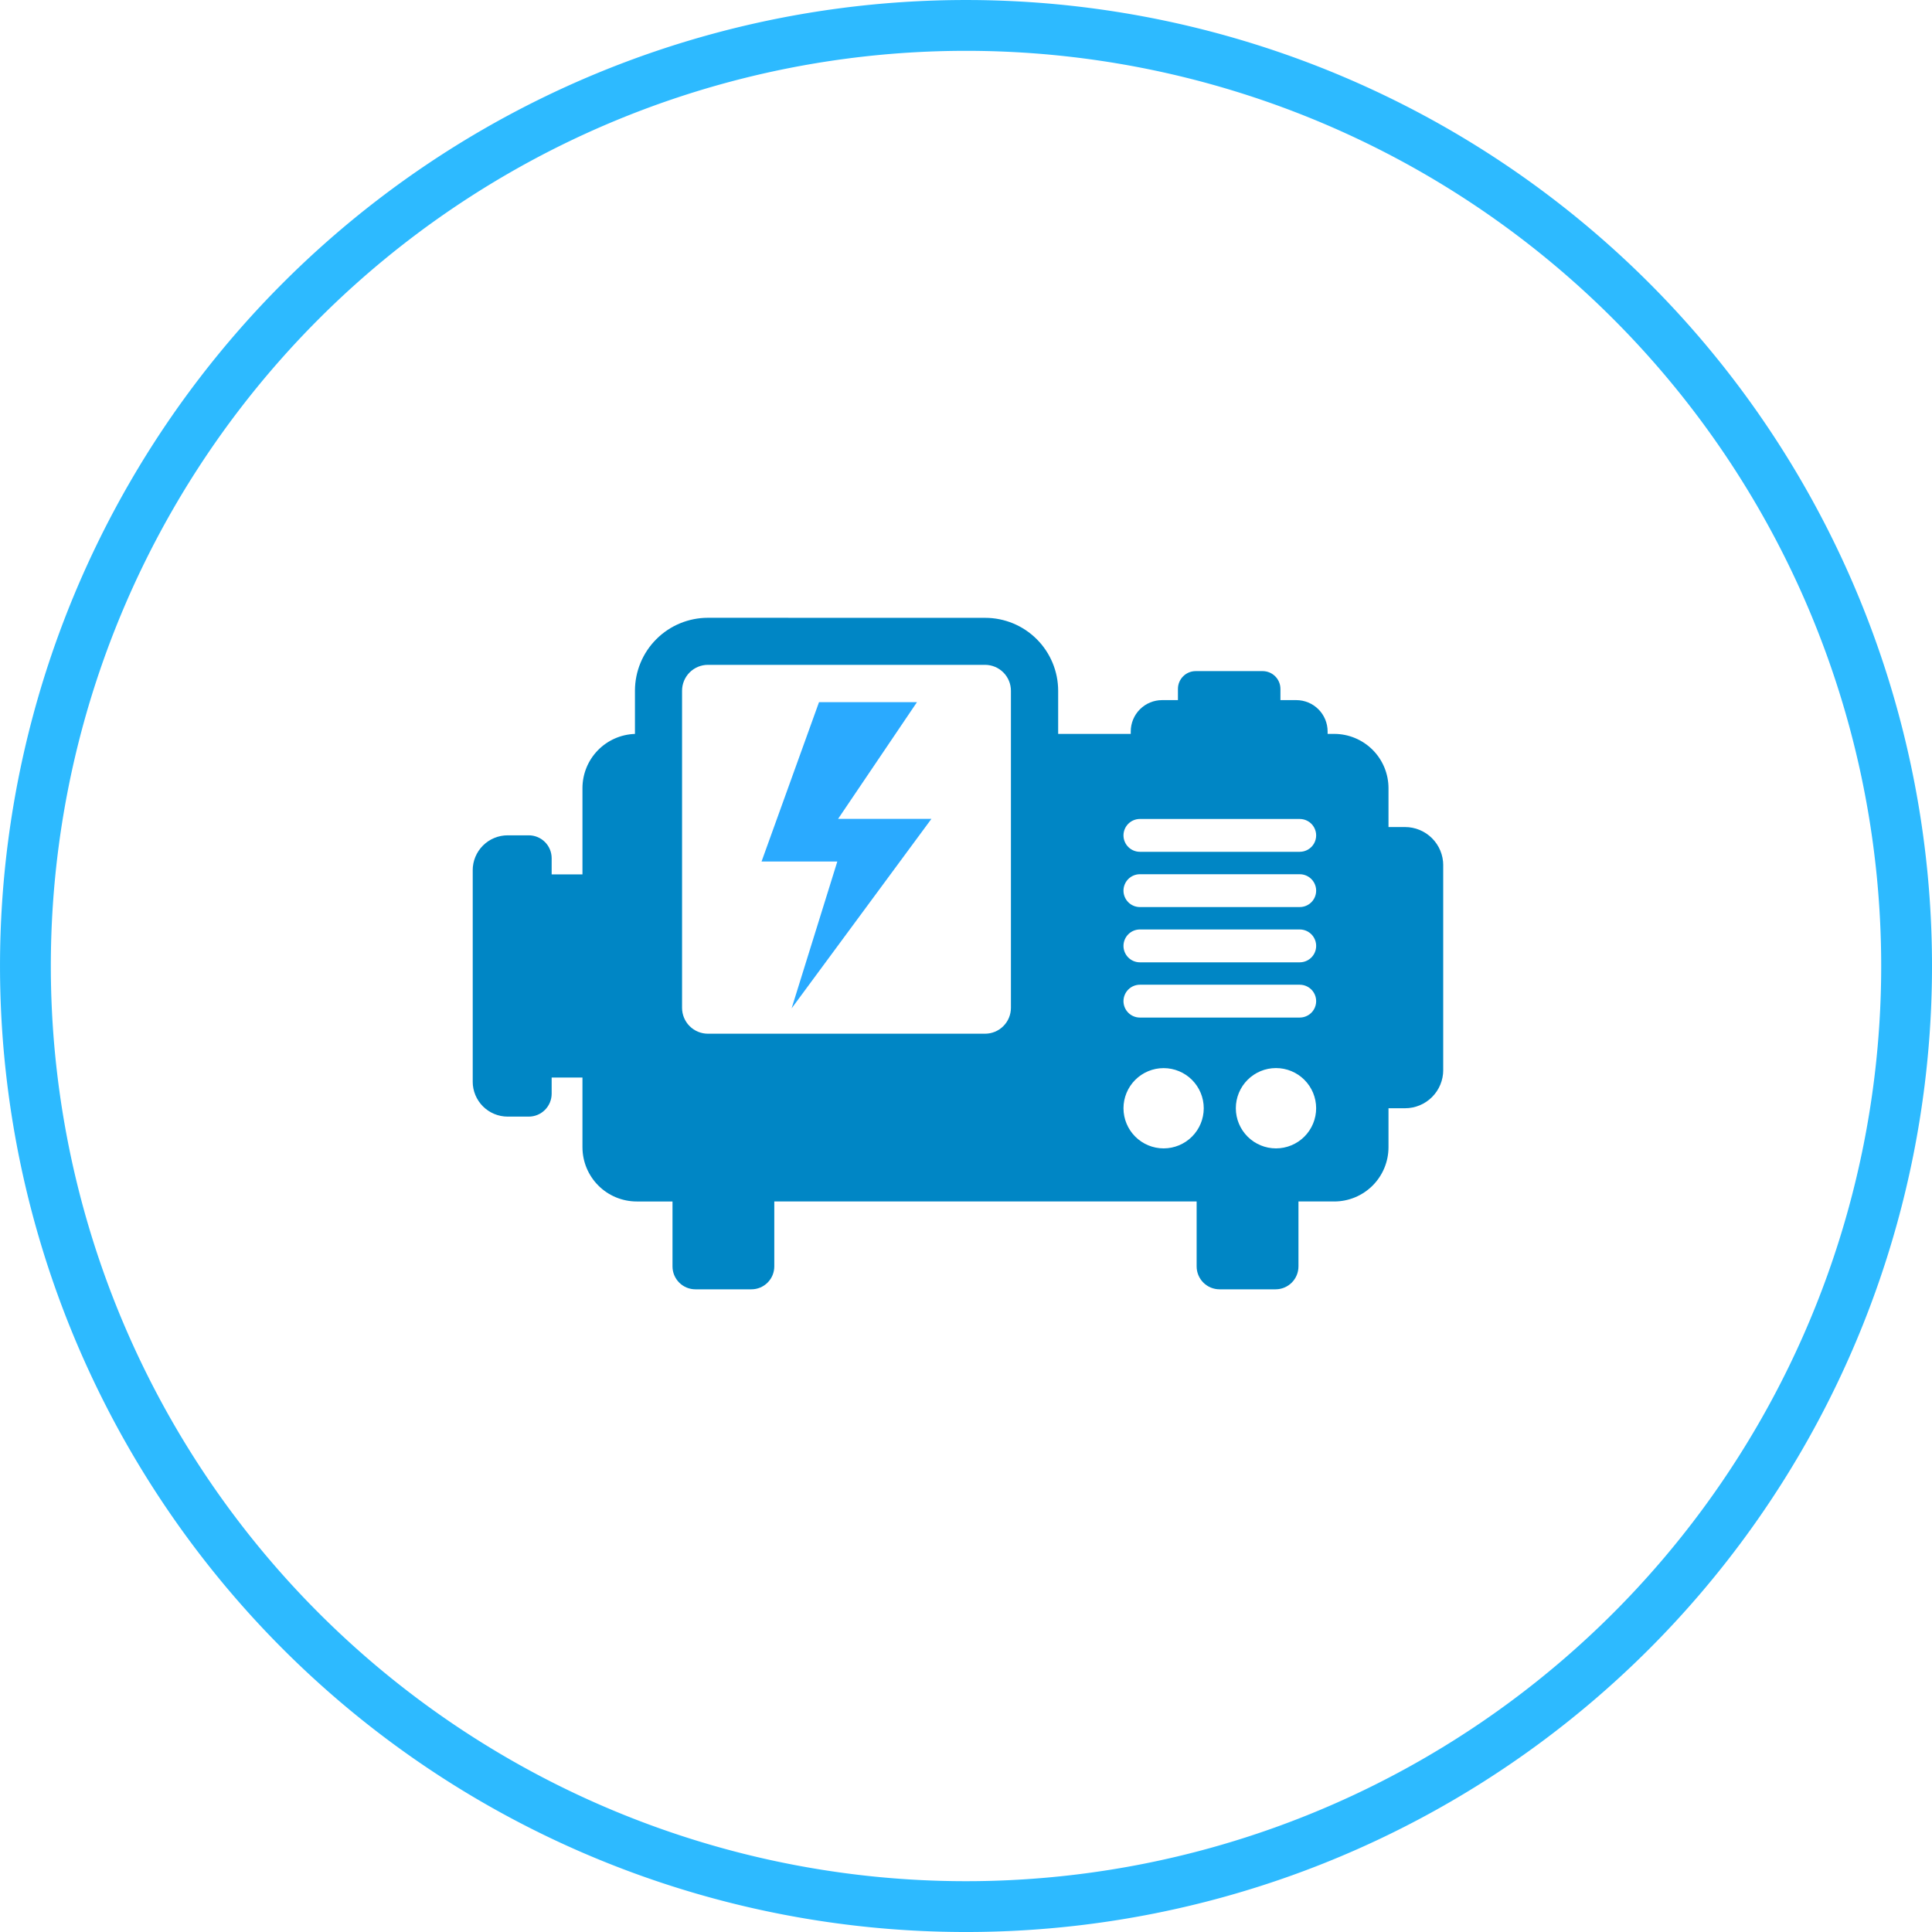 <svg xmlns="http://www.w3.org/2000/svg" xmlns:xlink="http://www.w3.org/1999/xlink" width="73.945" height="73.946" viewBox="0 0 73.945 73.946">
  <defs>
    <clipPath id="clip-path">
      <path id="Trazado_440" data-name="Trazado 440" d="M12172.769,746.3a1.536,1.536,0,1,1,1.537,1.536,1.537,1.537,0,0,1-1.537-1.536m4.3,0a1.537,1.537,0,1,1,1.538,1.536,1.537,1.537,0,0,1-1.538-1.536m-4.3-4.1a.629.629,0,0,1,.63-.628h6.116a.628.628,0,0,1,0,1.257h-6.116a.629.629,0,0,1-.63-.628m0-2.115a.63.63,0,0,1,.63-.629h6.116a.629.629,0,0,1,0,1.258h-6.116a.629.629,0,0,1-.63-.628m0-2.115a.629.629,0,0,1,.63-.629h6.116a.628.628,0,0,1,0,1.257h-6.116a.629.629,0,0,1-.63-.627m0-2.116a.629.629,0,0,1,.63-.629h6.116a.628.628,0,0,1,0,1.257h-6.116a.629.629,0,0,1-.63-.627m-16.895,6.6V730.319a.991.991,0,0,1,.989-.99h10.607a.992.992,0,0,1,.991.99v12.139a.991.991,0,0,1-.991.989h-10.607a.99.99,0,0,1-.989-.989m.989-14.93a2.794,2.794,0,0,0-2.792,2.791v1.654a2.077,2.077,0,0,0-2.009,2.076v3.3h-1.179v-.619a.876.876,0,0,0-.877-.876h-.806a1.338,1.338,0,0,0-1.339,1.339v8.088a1.339,1.339,0,0,0,1.339,1.339h.806a.877.877,0,0,0,.877-.876v-.62h1.179v2.666a2.078,2.078,0,0,0,2.078,2.078h1.368v2.486a.877.877,0,0,0,.877.876h2.143a.876.876,0,0,0,.876-.876v-2.486h16.165v2.486a.877.877,0,0,0,.877.876h2.144a.876.876,0,0,0,.876-.876v-2.486h1.369a2.077,2.077,0,0,0,2.077-2.078V746.3h.632a1.462,1.462,0,0,0,1.463-1.462V737a1.463,1.463,0,0,0-1.463-1.463h-.632v-1.487a2.078,2.078,0,0,0-2.077-2.078h-.253v-.093a1.2,1.2,0,0,0-1.2-1.2h-.606v-.43a.681.681,0,0,0-.68-.68h-2.563a.68.68,0,0,0-.68.68v.43h-.606a1.2,1.2,0,0,0-1.2,1.2v.093h-2.778v-1.651a2.794,2.794,0,0,0-2.793-2.791Z" transform="translate(-12147.862 -727.528)" fill="none"/>
    </clipPath>
    <linearGradient id="linear-gradient" x1="-10.859" y1="12.691" x2="-10.834" y2="12.691" gradientUnits="objectBoundingBox">
      <stop offset="0" stop-color="#1b2f80"/>
      <stop offset="0.678" stop-color="#076db1"/>
      <stop offset="1" stop-color="#0086c5"/>
    </linearGradient>
  </defs>
  <g id="icon-suministradora-conexos" transform="translate(-4735.527 1461.472)">
    <path id="Trazado_468" data-name="Trazado 468" d="M12131.333,733.119a36,36,0,1,0,36-36A36,36,0,0,0,12131.333,733.119Z" transform="translate(-7394.833 -2157.618)" fill="none" stroke="#2dbaff" stroke-miterlimit="10" stroke-width="1.945"/>
    <g id="Grupo_341" data-name="Grupo 341" transform="translate(4753.62 -1437.827)">
      <g id="Grupo_332" data-name="Grupo 332" transform="translate(0 0)" clip-path="url(#clip-path)">
        <rect id="Rectángulo_225" data-name="Rectángulo 225" width="37.144" height="25.703" transform="translate(0 0)" fill="url(#linear-gradient)"/>
      </g>
      <path id="Trazado_439" data-name="Trazado 439" d="M12160.959,742.737l5.351-7.253h-3.572l3.019-4.467h-3.749l-2.2,6.1h2.9Z" transform="translate(-12148.754 -727.788)" fill="#2aaaff"/>
    </g>
  </g>
</svg>
